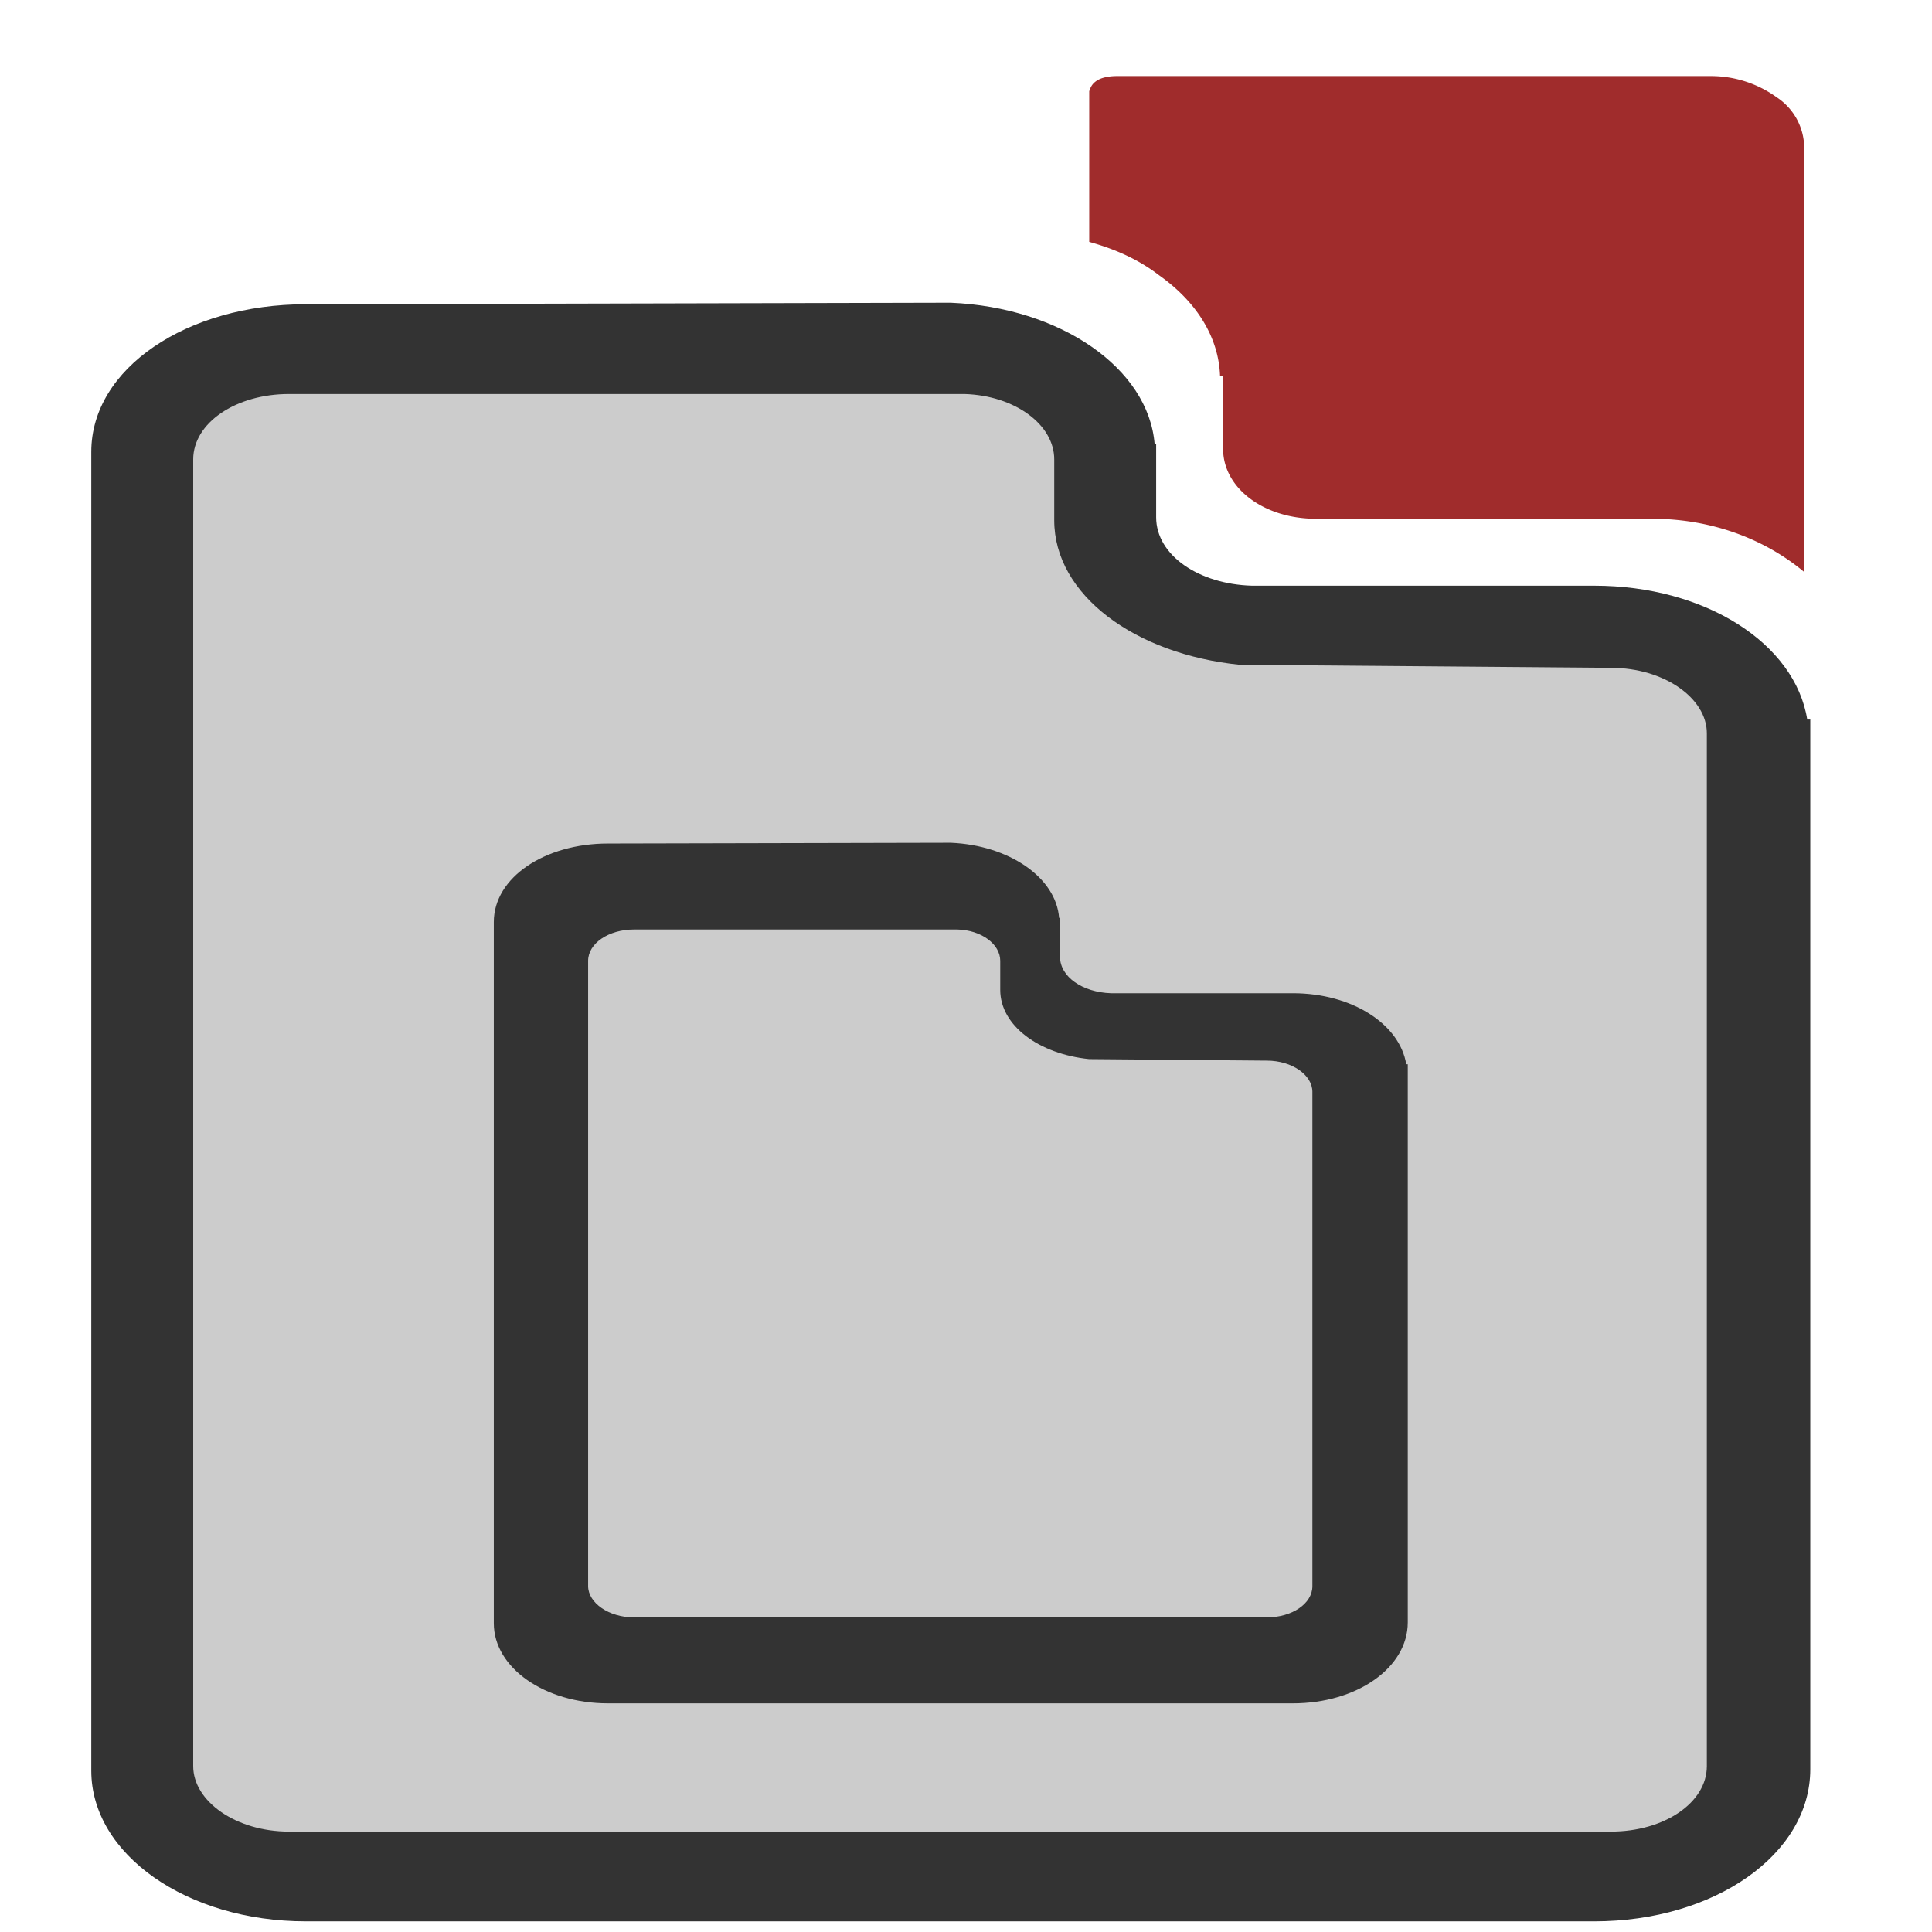 <svg xmlns="http://www.w3.org/2000/svg" width="48" height="48" viewBox="0 0 12.7 12.7"><path d="M7.34.5c-.05 0-.1.01-.13.03-.03.02-.04.04-.05.07v.99c.18.05.33.12.46.22.24.17.39.4.4.66h.02v.48c0 .26.27.46.61.46h2.21c.4 0 .75.14 1 .35V.97a.4.4 0 00-.18-.33.74.74 0 00-.44-.14H7.88z" fill="#a02c2c"/><path d="M2.01 2C1.23 2 .6 2.42.6 2.97v8.67c0 .55.63.99 1.41.99h8.47c.79 0 1.42-.44 1.42-1v-6.9h-.02c-.08-.5-.67-.88-1.4-.88H8.23c-.35-.01-.63-.2-.63-.45v-.48h-.01c-.04-.5-.62-.9-1.34-.93h-.03z" fill="#333"/><path d="M6.34 2.59c.33.01.59.2.59.43v.4c0 .49.53.88 1.22.95l2.44.02c.35 0 .63.2.63.43v6.79c0 .24-.28.43-.63.43H1.9c-.35 0-.63-.2-.63-.43V3.02c0-.24.28-.43.63-.43h4.44z" fill="#ccc"/><path d="M6.234 5.54l-2.238.005c-.415 0-.75.223-.75.516v4.61c0 .292.335.526.75.526h4.503c.42 0 .755-.234.755-.532V6.996h-.01c-.043-.265-.357-.467-.745-.467H7.303c-.186-.006-.335-.107-.335-.24v-.255h-.006c-.02-.266-.33-.478-.712-.494h-.016zm-2.066.57h2.125c.158.004.282.096.282.206v.191c0 .235.254.421.584.455l1.168.01c.167 0 .3.095.3.205v3.25c0 .114-.133.205-.3.205H4.168c-.167 0-.302-.096-.302-.206v-4.11c0-.115.135-.206.302-.206z" fill="#333"/></svg>